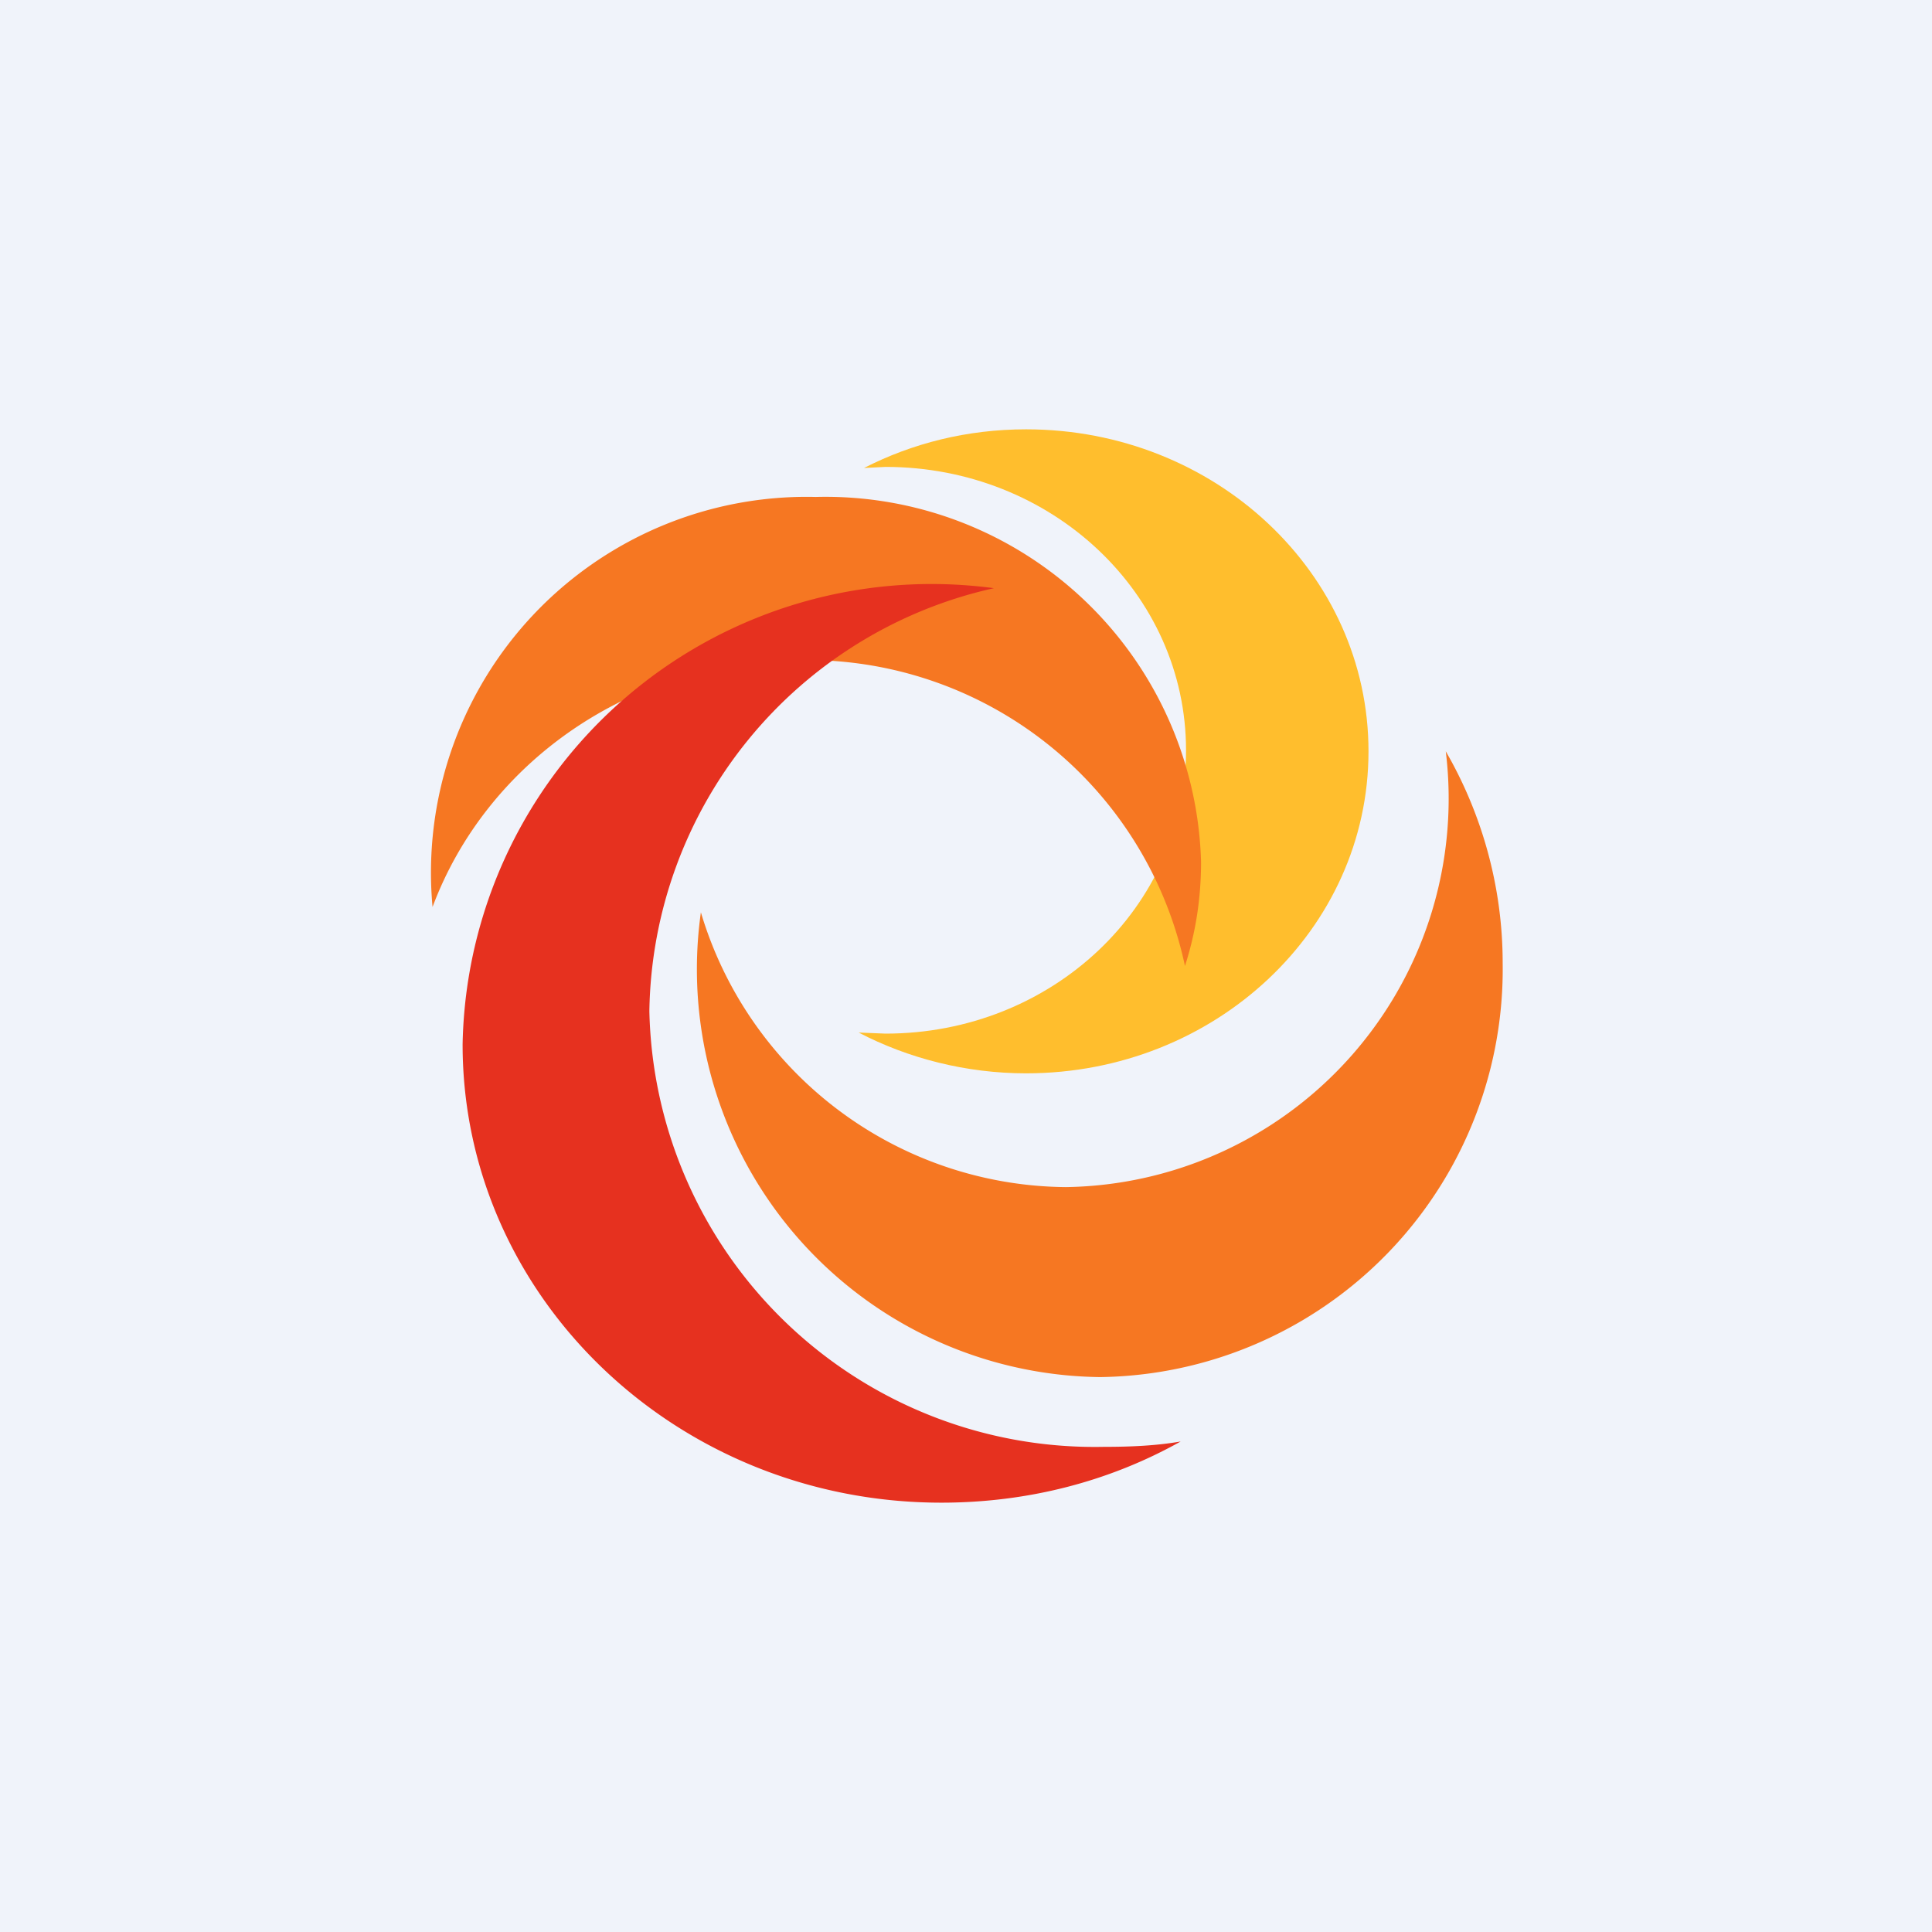 <!-- by TradingView --><svg width="18" height="18" viewBox="0 0 18 18" xmlns="http://www.w3.org/2000/svg"><path fill="#F0F3FA" d="M0 0h18v18H0z"/><path d="M13.47 7a3.62 3.62 0 0 1-3.54 4.06 3.58 3.58 0 0 1-3.4-2.56 3.8 3.8 0 0 0 3.72 4.33A3.8 3.8 0 0 0 14 8.97c0-.72-.2-1.4-.53-1.97Z" fill="#F67722"/><path d="m8.05 4.36.2-.01c1.55 0 2.8 1.18 2.8 2.64 0 1.46-1.25 2.64-2.8 2.64L8 9.62c.46.24 1 .38 1.56.38 1.76 0 3.19-1.34 3.19-3s-1.43-3-3.19-3c-.55 0-1.06.13-1.51.36Z" fill="#FFBE2D"/><path d="M11.04 9a3.6 3.6 0 0 0-3.58-2.85c-1.59 0-2.93.96-3.43 2.3A3.5 3.5 0 0 1 7.6 4.63a3.5 3.5 0 0 1 3.59 3.4c0 .34-.05.66-.15.97Z" fill="#F67722"/><path d="M11 13.43c-.23.04-.47.05-.72.05a4.15 4.15 0 0 1-4.23-4.06 4.1 4.1 0 0 1 3.21-3.94 4.37 4.37 0 0 0-4.95 4.25c0 2.36 2 4.27 4.46 4.27.81 0 1.57-.2 2.23-.57Z" fill="#E6311F"/></svg>